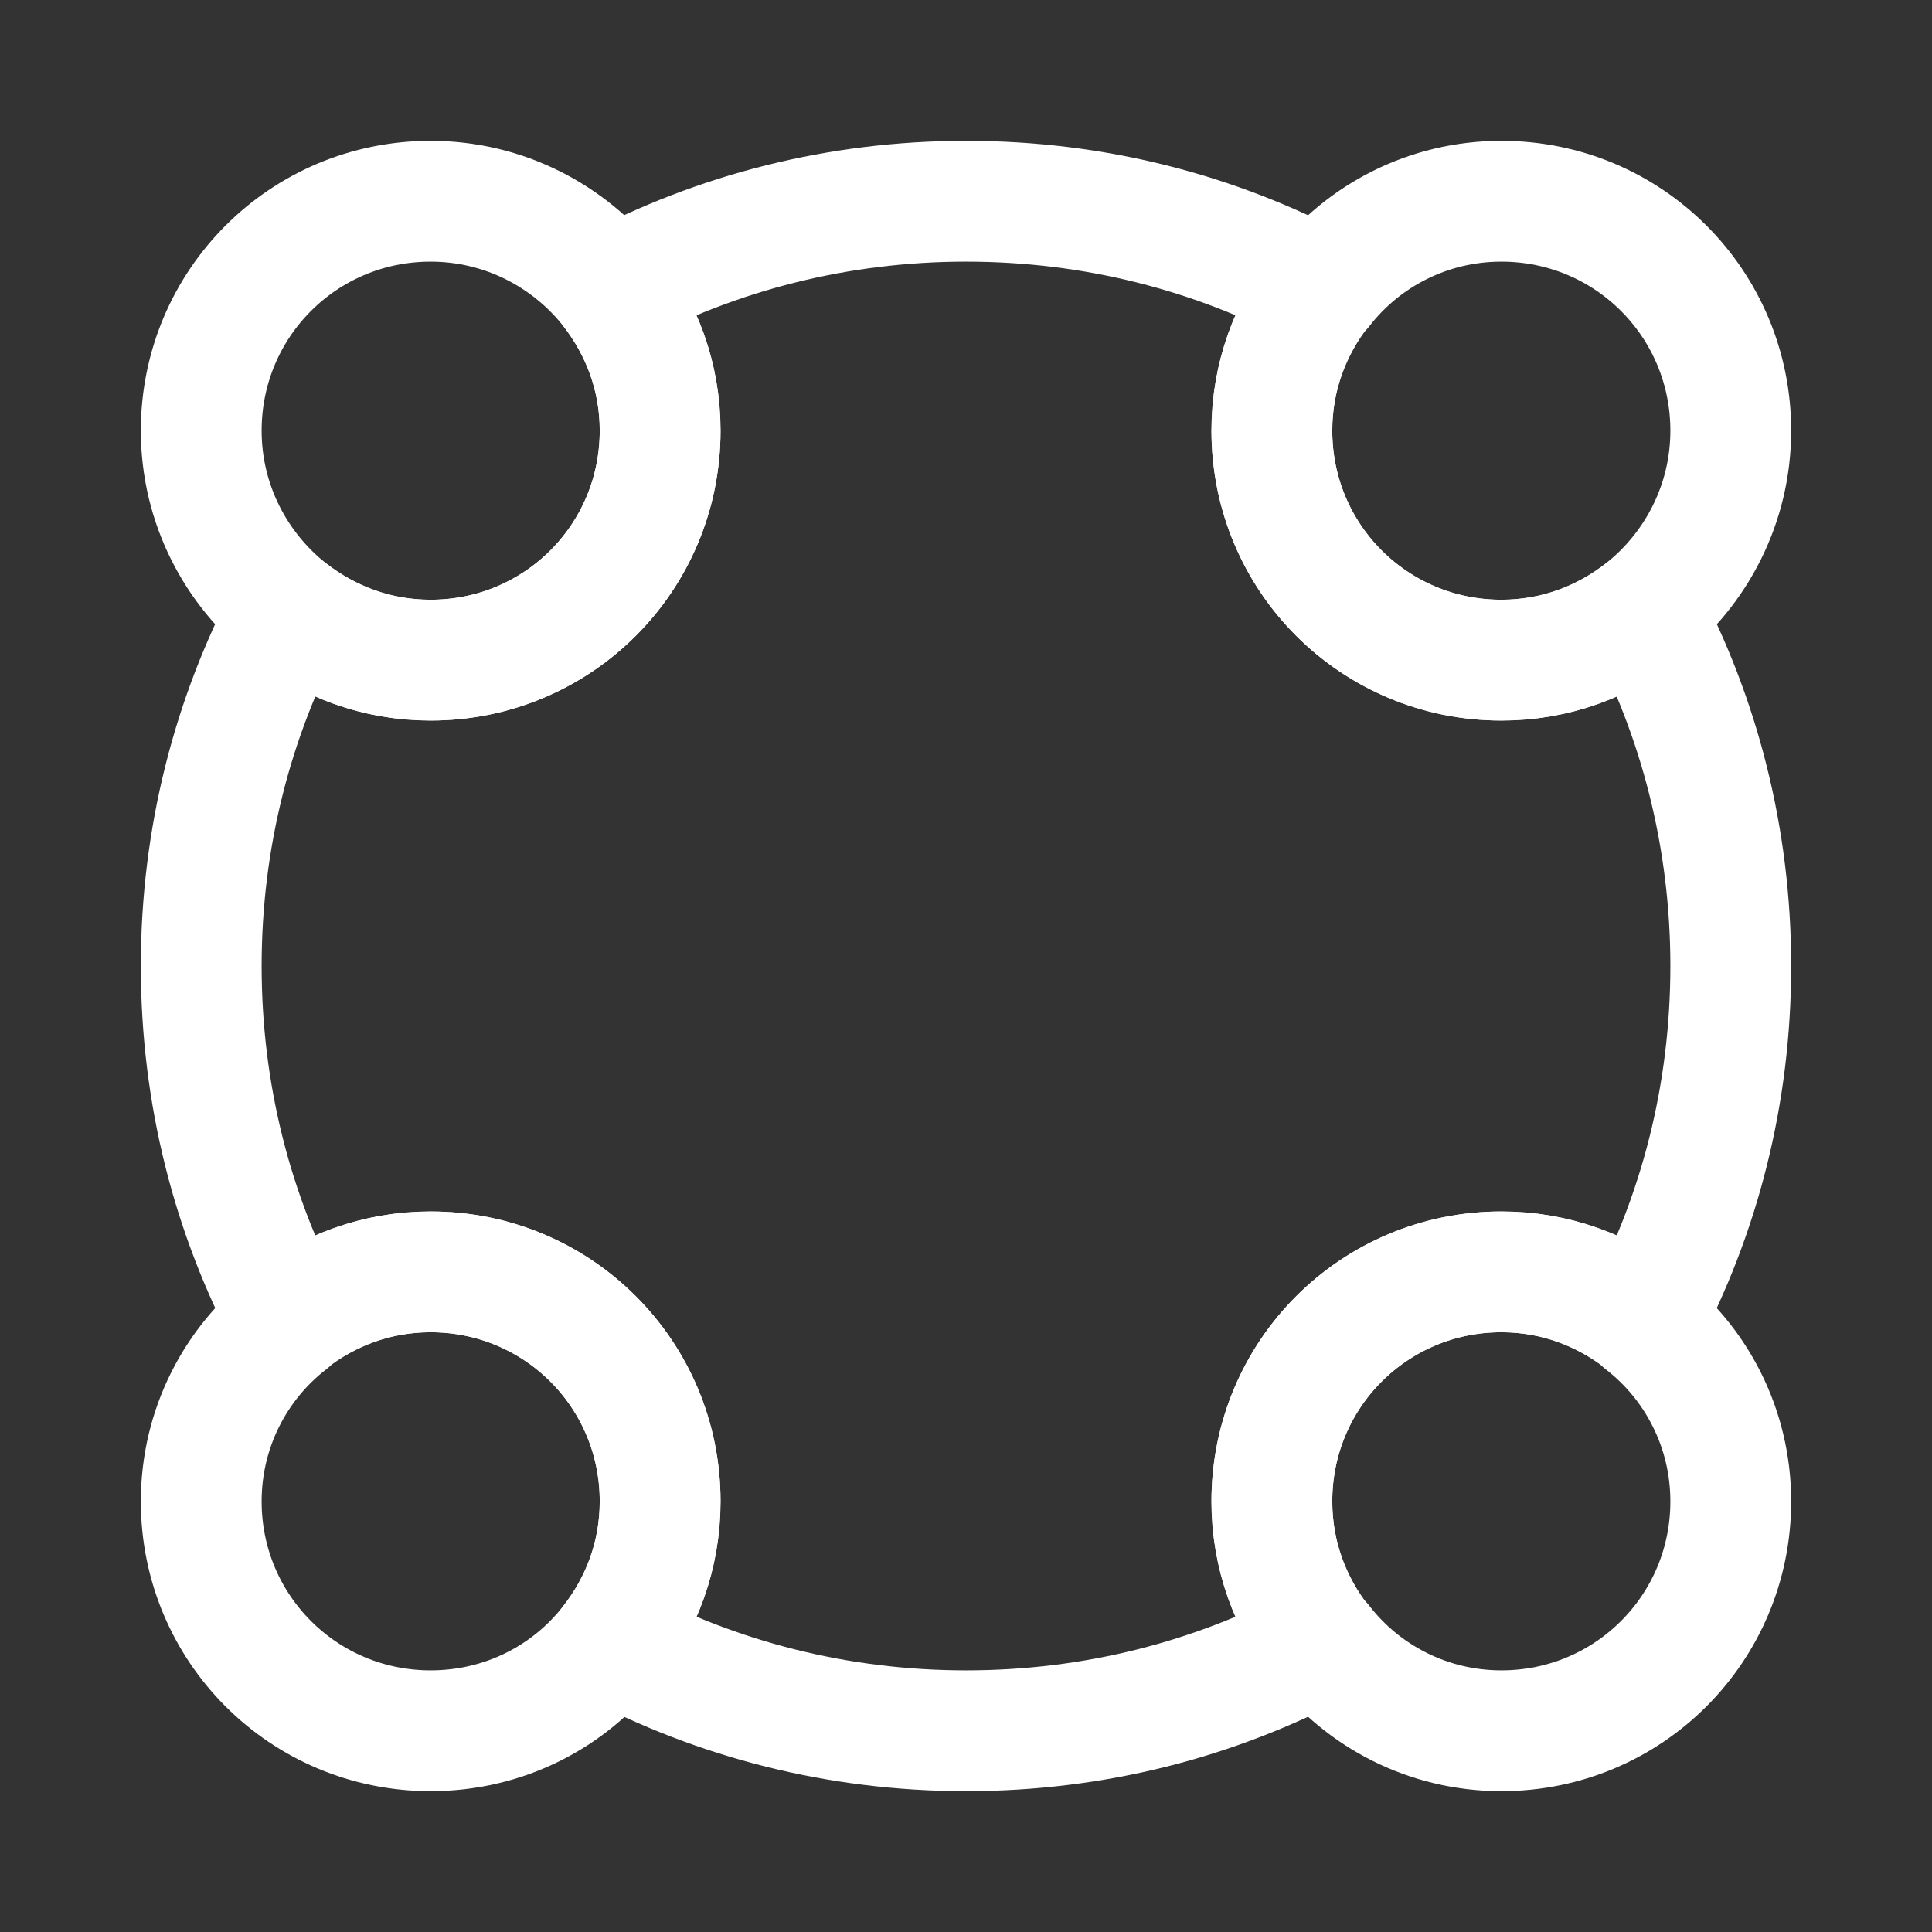 <svg width="19" height="19" viewBox="0 0 19 19" fill="none" xmlns="http://www.w3.org/2000/svg">
<rect x="0" y="0" width="19" height="19" fill="#333333" stroke="none"/>
<path d="M17.021 4.235C17.021 4.956 16.68 5.597 16.158 6.009C15.778 6.31 15.295 6.492 14.765 6.492C13.514 6.492 12.508 5.486 12.508 4.235C12.508 3.705 12.69 3.23 12.991 2.842H12.999C13.403 2.32 14.044 1.979 14.765 1.979C16.015 1.979 17.021 2.985 17.021 4.235Z" stroke="white" stroke-width="1.188" stroke-linecap="round" stroke-linejoin="round"/>
<path d="M6.492 4.235C6.492 5.486 5.486 6.492 4.235 6.492C3.705 6.492 3.23 6.31 2.842 6.009C2.32 5.597 1.979 4.956 1.979 4.235C1.979 2.985 2.985 1.979 4.235 1.979C4.956 1.979 5.597 2.32 6.009 2.842C6.31 3.23 6.492 3.705 6.492 4.235Z" stroke="white" stroke-width="1.188" stroke-linecap="round" stroke-linejoin="round"/>
<path d="M17.021 14.765C17.021 16.015 16.015 17.021 14.765 17.021C14.044 17.021 13.403 16.68 12.999 16.158H12.991C12.69 15.778 12.508 15.295 12.508 14.765C12.508 13.514 13.514 12.508 14.765 12.508C15.295 12.508 15.77 12.691 16.158 12.991V12.999C16.68 13.403 17.021 14.044 17.021 14.765Z" stroke="white" stroke-width="1.188" stroke-linecap="round" stroke-linejoin="round"/>
<path d="M6.492 14.765C6.492 15.295 6.31 15.77 6.009 16.158C5.597 16.688 4.956 17.021 4.235 17.021C2.985 17.021 1.979 16.015 1.979 14.765C1.979 14.044 2.32 13.403 2.842 12.999V12.991C3.222 12.691 3.705 12.508 4.235 12.508C5.486 12.508 6.492 13.514 6.492 14.765Z" stroke="white" stroke-width="1.188" stroke-linecap="round" stroke-linejoin="round"/>
<path d="M17.021 9.5C17.021 10.767 16.712 11.946 16.158 12.991C15.778 12.69 15.295 12.508 14.765 12.508C13.514 12.508 12.508 13.514 12.508 14.764C12.508 15.295 12.69 15.77 12.991 16.158C11.946 16.712 10.767 17.021 9.5 17.021C8.241 17.021 7.054 16.712 6.009 16.158C6.31 15.778 6.492 15.295 6.492 14.764C6.492 13.514 5.486 12.508 4.235 12.508C3.705 12.508 3.23 12.69 2.842 12.991C2.288 11.946 1.979 10.767 1.979 9.5C1.979 8.241 2.288 7.054 2.842 6.009C3.23 6.31 3.705 6.492 4.235 6.492C5.486 6.492 6.492 5.486 6.492 4.235C6.492 3.705 6.31 3.23 6.009 2.842C7.054 2.288 8.241 1.979 9.5 1.979C10.767 1.979 11.946 2.288 12.991 2.842C12.69 3.222 12.508 3.705 12.508 4.235C12.508 5.486 13.514 6.492 14.765 6.492C15.295 6.492 15.77 6.31 16.158 6.009C16.712 7.054 17.021 8.241 17.021 9.5Z" stroke="white" stroke-width="1.188" stroke-linecap="round" stroke-linejoin="round"/>
</svg>

